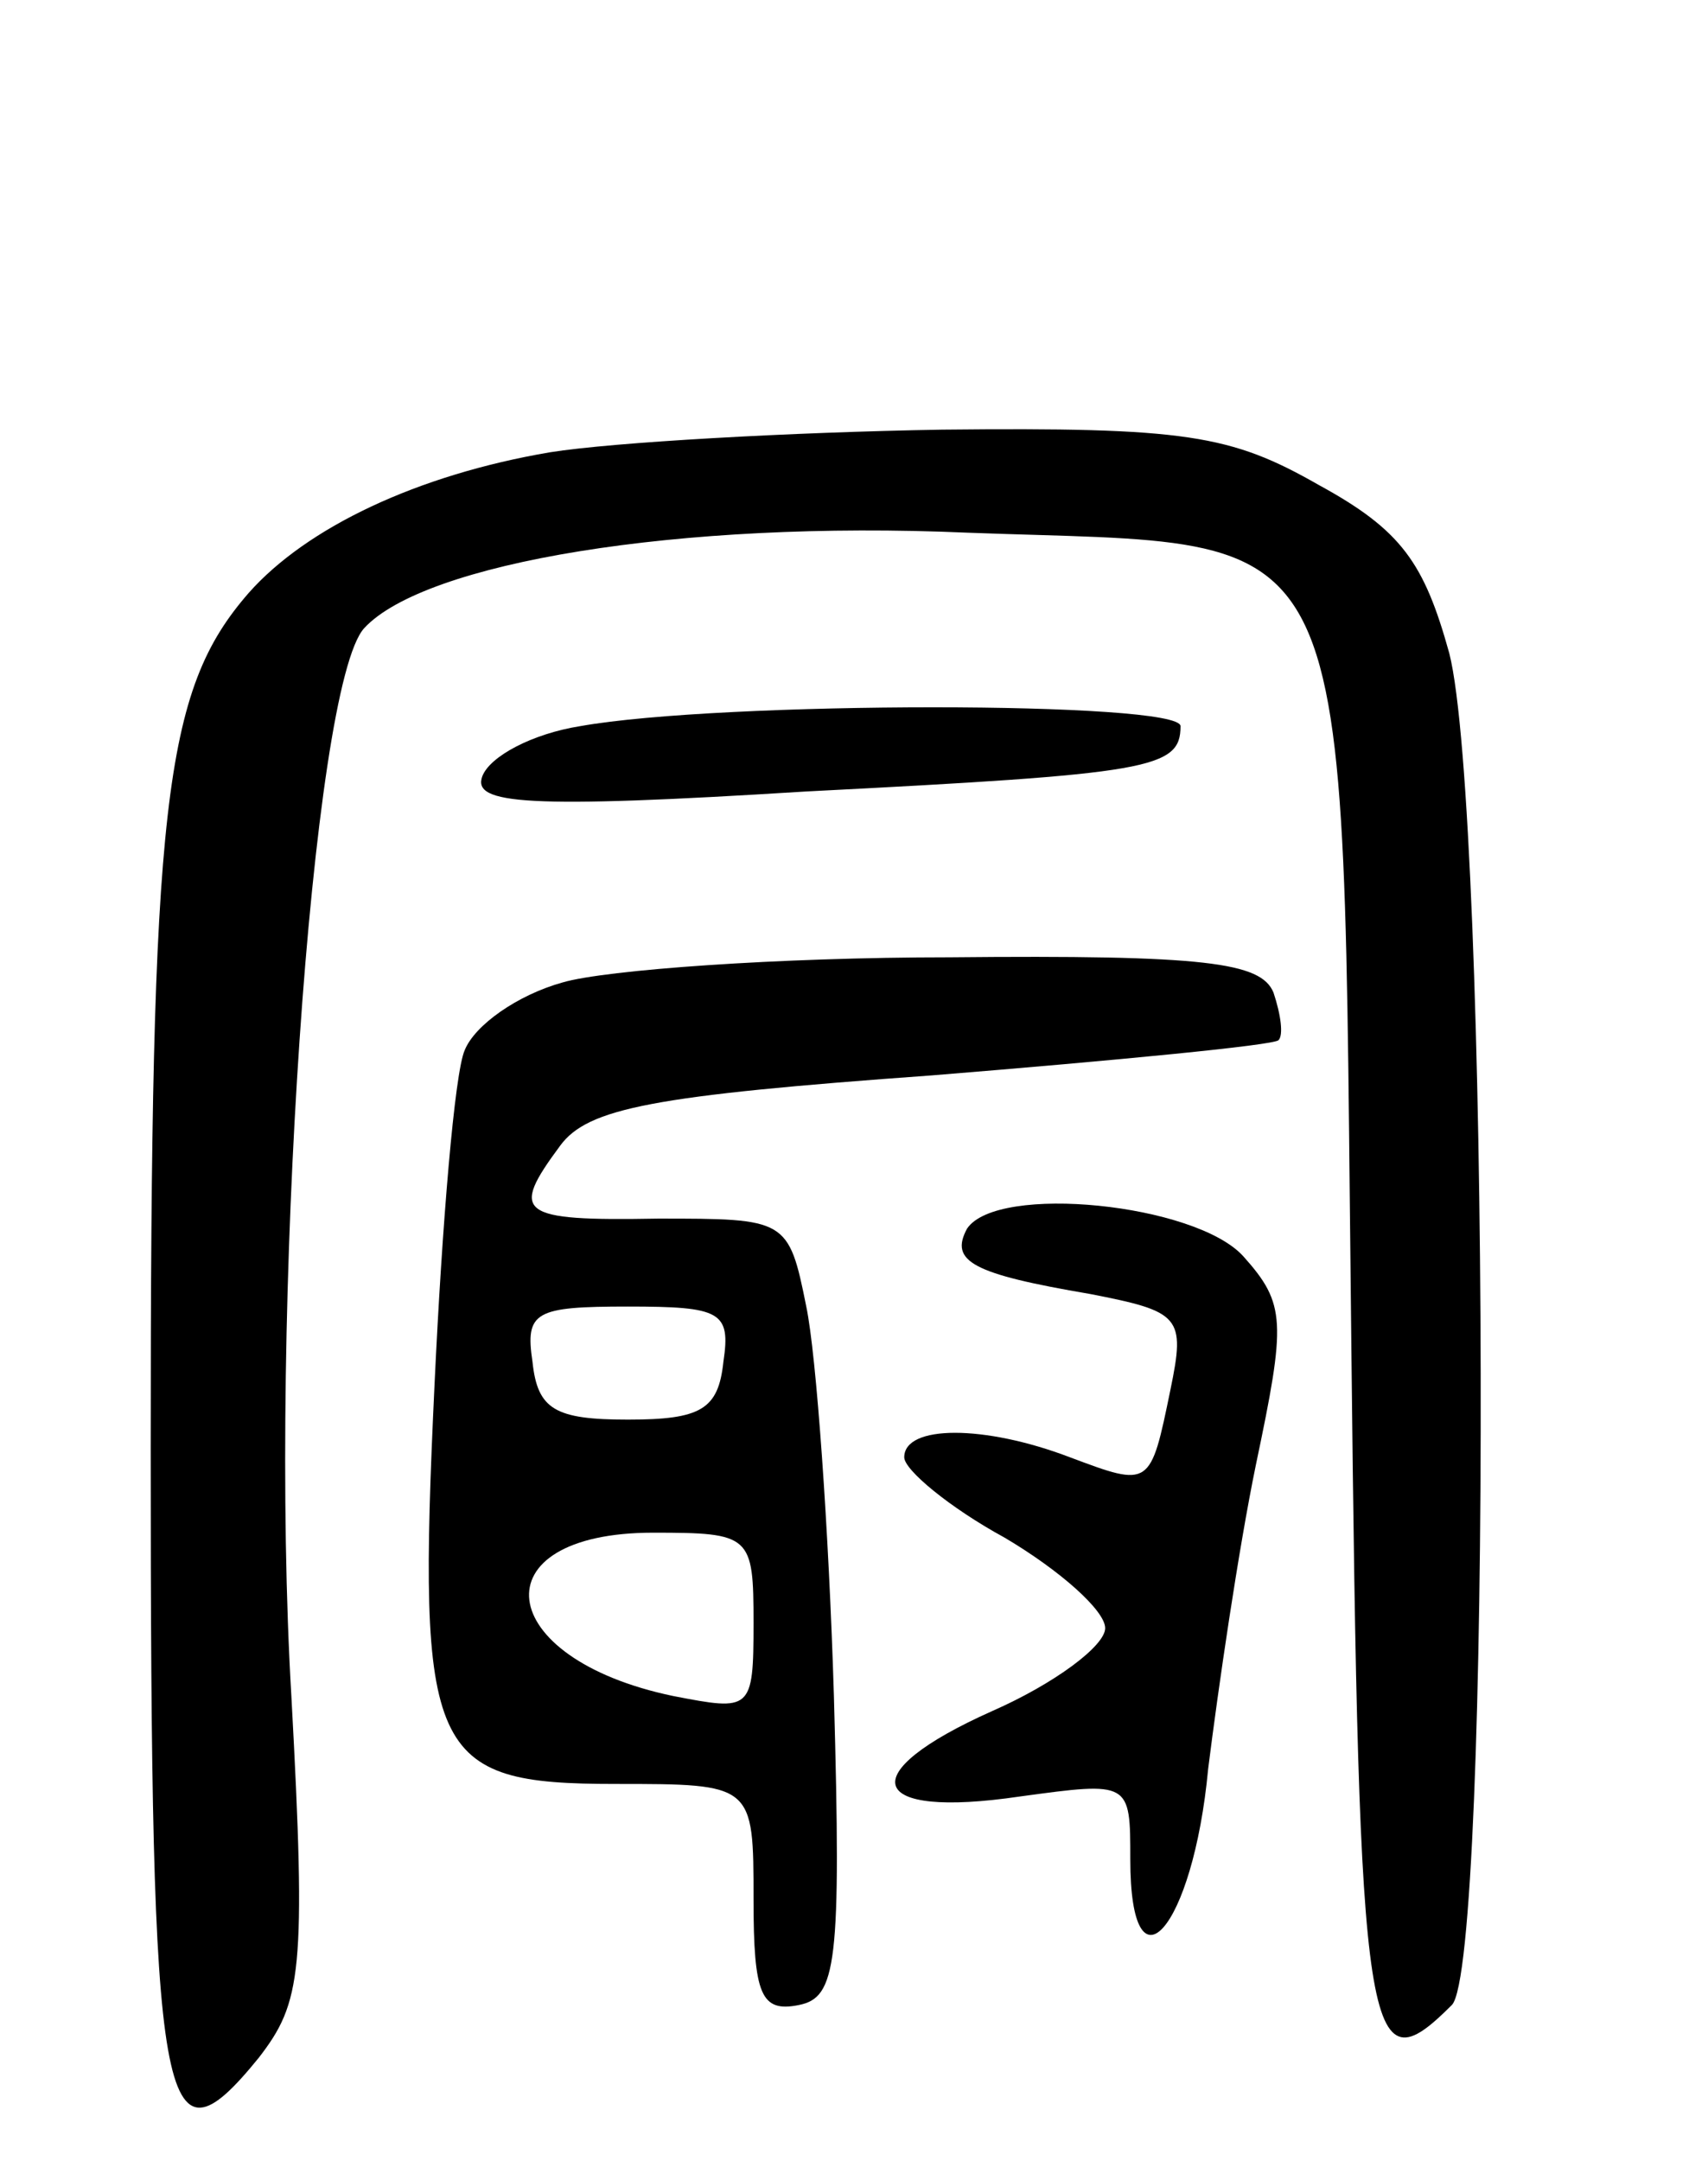 <svg version="1.0" xmlns="http://www.w3.org/2000/svg"
 width="68pt" height="86pt" viewBox="0 0 68 86"
 preserveAspectRatio="xMidYMid meet">
<g transform="translate(0,86) scale(0.1,-0.1)"
fill="#000000" stroke="none">
<path d="M219 680 c-53 -9 -97 -30 -120 -56 -34 -39 -39 -84 -39 -340 0 -267
4 -291 43 -243 17 22 19 34 13 144 -9 152 8 402 29 425 24 26 125 43 240 38
159 -6 149 15 153 -323 3 -281 6 -297 40 -263 16 16 15 475 -1 538 -10 36 -19
49 -52 67 -35 20 -53 23 -150 22 -60 -1 -131 -5 -156 -9z"/>
<path d="M231 571 c-19 -3 -36 -12 -39 -20 -4 -11 17 -13 129 -6 137 7 149 9
149 26 0 10 -183 10 -239 0z"/>
<path d="M224 469 c-18 -5 -35 -17 -39 -27 -4 -9 -9 -69 -12 -133 -7 -148 -2
-159 72 -159 55 0 55 0 55 -46 0 -38 3 -45 18 -42 15 3 17 16 14 123 -2 66 -7
136 -11 155 -7 35 -8 35 -59 35 -56 -1 -59 2 -39 29 11 15 37 20 148 28 74 6
136 12 138 14 2 2 1 10 -2 19 -5 12 -27 15 -129 14 -68 0 -137 -5 -154 -10z
m64 -151 c-2 -19 -9 -23 -38 -23 -29 0 -36 4 -38 23 -3 20 1 22 38 22 37 0 41
-2 38 -22z m12 -104 c0 -35 -1 -35 -32 -29 -72 15 -78 65 -8 65 39 0 40 -1 40
-36z"/>
<path d="M385 371 c-7 -13 2 -18 49 -26 36 -7 38 -9 32 -38 -8 -39 -8 -39 -40
-27 -34 13 -66 13 -66 0 0 -5 18 -20 40 -32 22 -13 40 -29 40 -36 0 -7 -20
-22 -45 -33 -56 -25 -50 -43 11 -34 44 6 44 6 44 -25 0 -56 25 -28 31 36 4 32
12 87 19 121 12 57 12 64 -5 83 -19 21 -98 29 -110 11z"/>
</g>
</svg>
